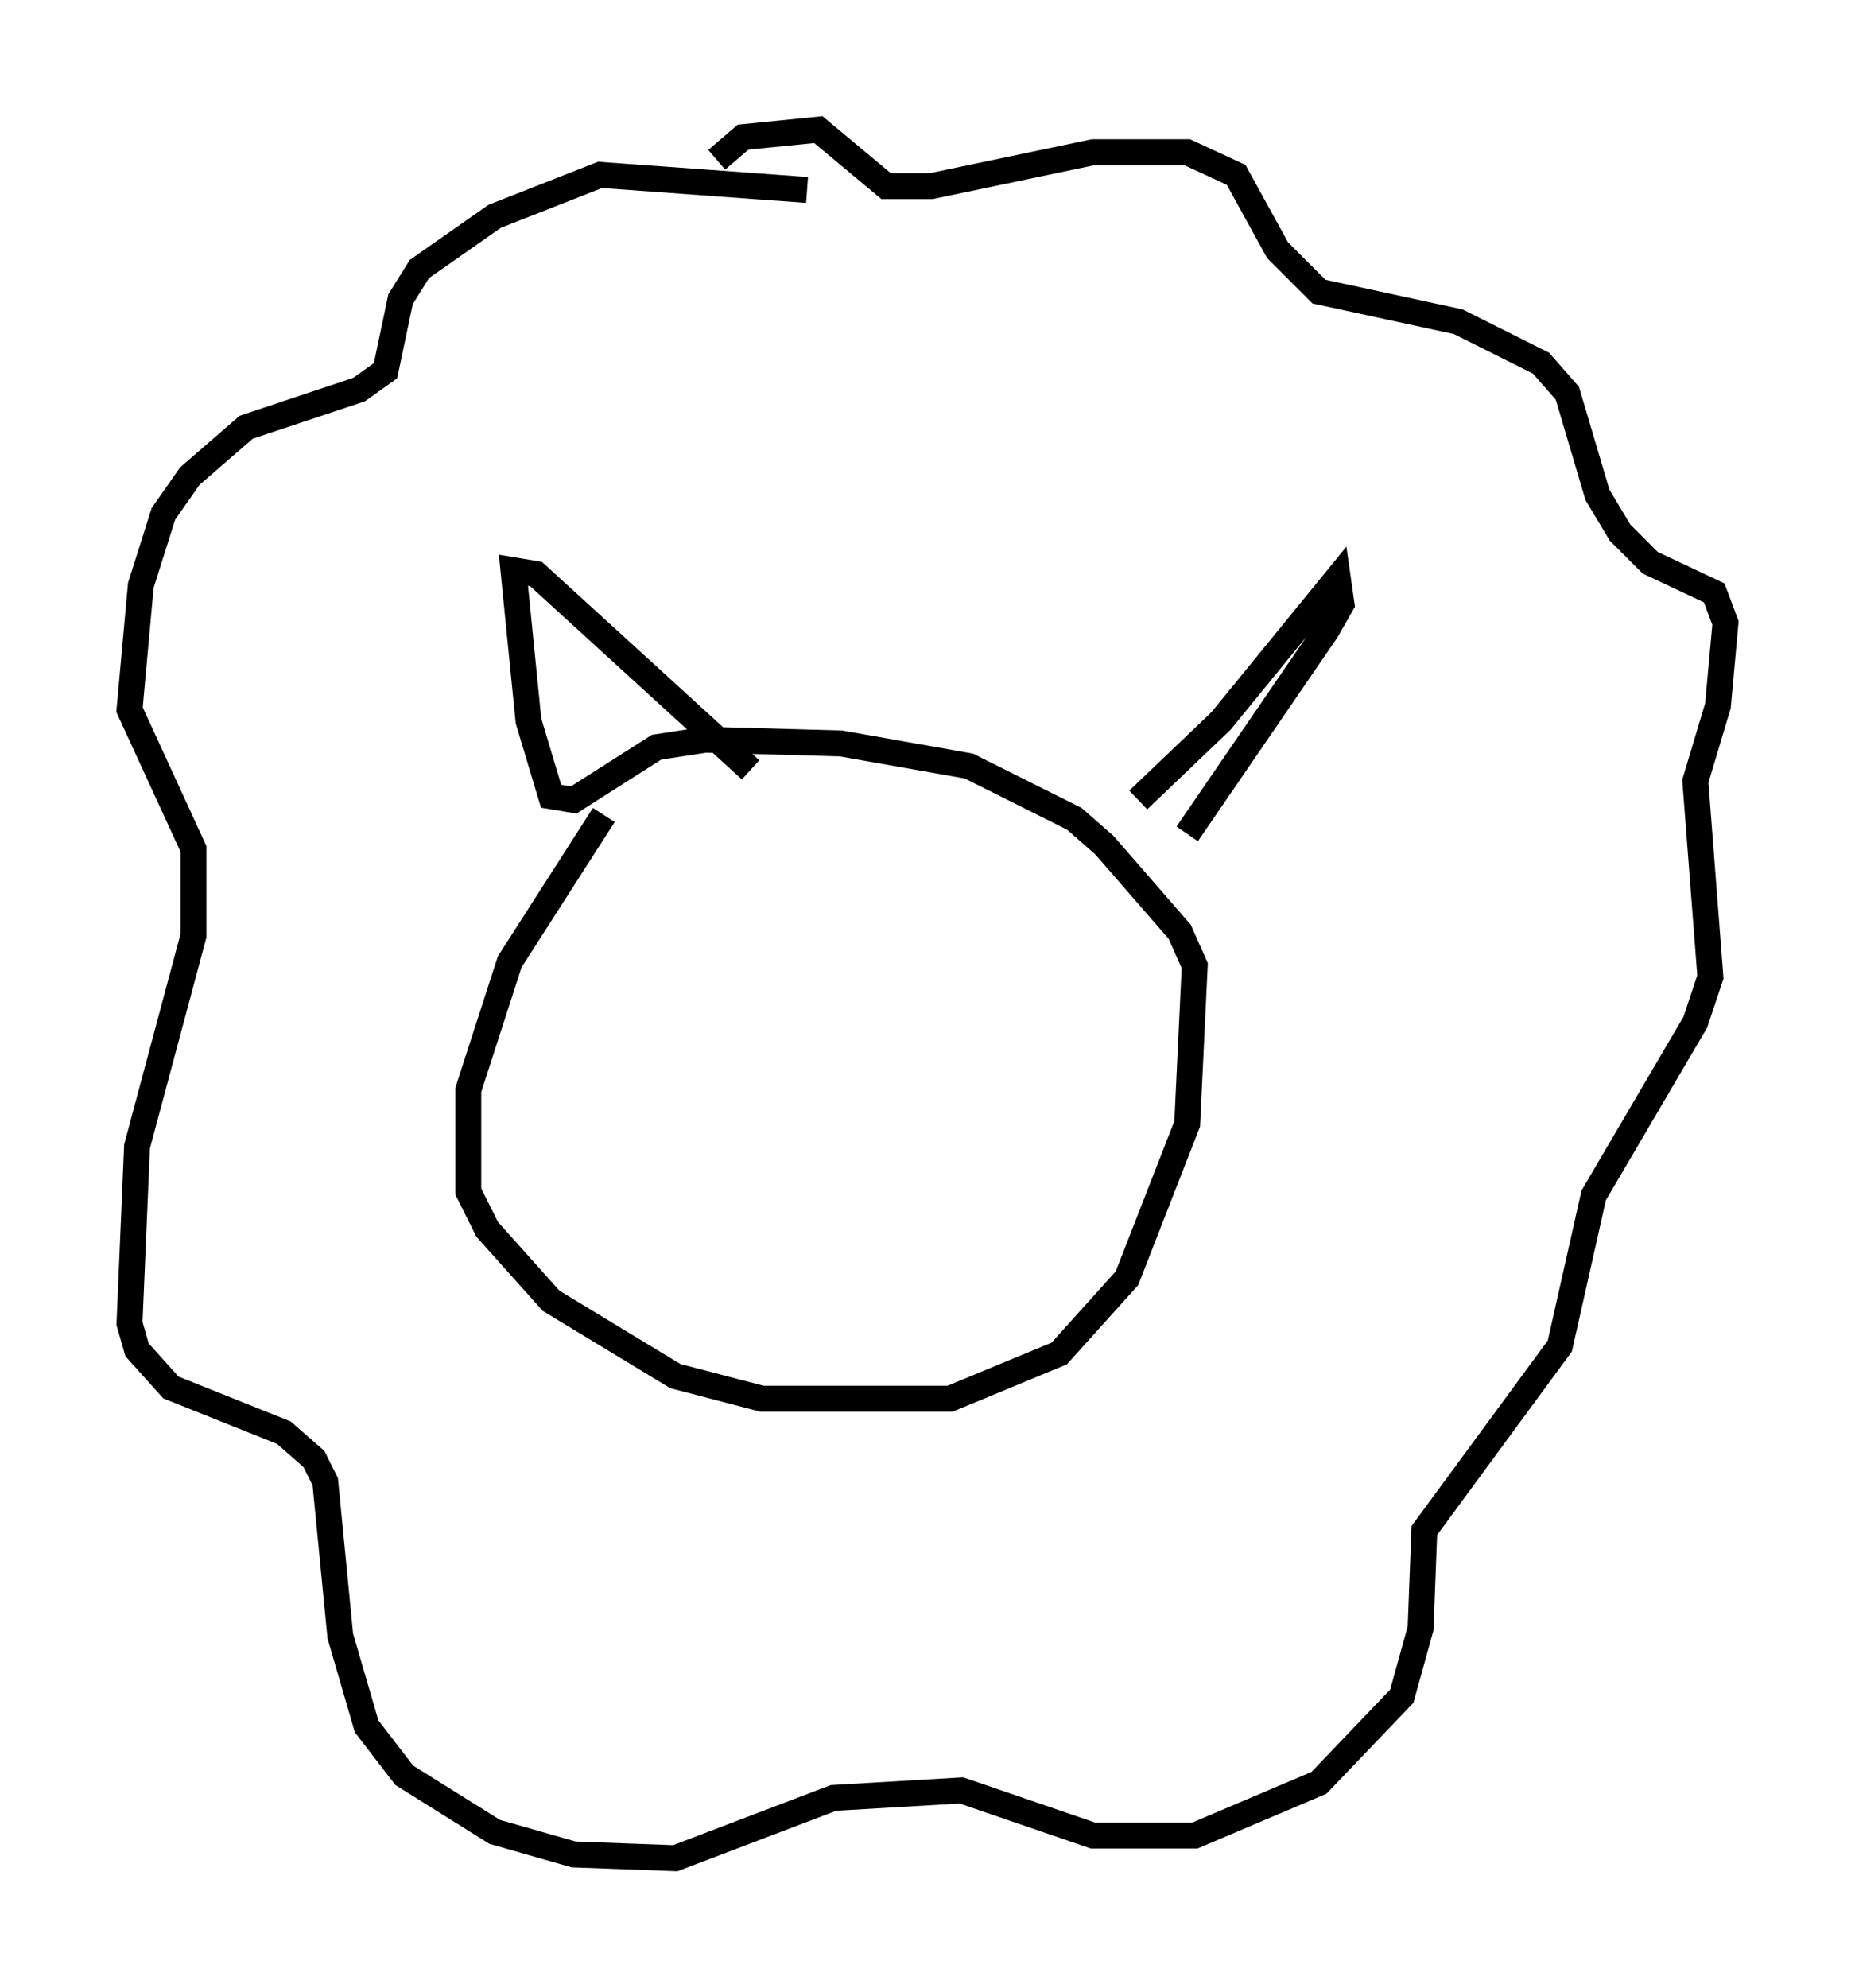 <?xml version="1.0" encoding="utf-8" ?>
<svg baseProfile="full" height="76.67" version="1.1" width="71.586" xmlns="http://www.w3.org/2000/svg" xmlns:ev="http://www.w3.org/2001/xml-events" xmlns:xlink="http://www.w3.org/1999/xlink"><defs /><rect fill="white" height="76.67" width="71.586" x="0" y="0" /><path d="M25.335, 30.564 m-2.034, 0.872 l-3.631, 5.665 -1.598, 4.939 l0.0, 3.922 0.726, 1.453 l2.469, 2.76 4.793, 2.905 l3.341, 0.872 7.263, 0.0 l4.212, -1.743 2.615, -2.905 l2.324, -5.955 0.291, -6.101 l-0.581, -1.307 -2.905, -3.341 l-1.162, -1.017 -4.067, -2.034 l-4.939, -0.872 -5.229, -0.145 l-1.888, 0.291 -3.196, 2.034 l-0.872, -0.145 -0.872, -2.905 l-0.581, -5.81 0.872, 0.145 l8.279, 7.553 m14.961, 1.162 l3.196, -3.05 4.503, -5.52 l0.145, 1.017 -0.581, 1.017 l-5.374, 7.844 m-14.67, -24.838 l-7.989, -0.581 -4.067, 1.598 l-2.905, 2.034 -0.726, 1.162 l-0.581, 2.76 -1.017, 0.726 l-4.358, 1.453 -2.179, 1.888 l-1.017, 1.453 -0.872, 2.76 l-0.436, 4.793 2.469, 5.374 l0.0, 3.341 -2.179, 8.134 l-0.291, 6.827 0.291, 1.017 l1.307, 1.453 4.358, 1.743 l1.162, 1.017 0.436, 0.872 l0.581, 5.955 1.017, 3.486 l1.453, 1.888 3.486, 2.179 l3.05, 0.872 3.922, 0.145 l6.101, -2.324 4.939, -0.291 l5.084, 1.743 3.922, 0.0 l4.793, -2.034 3.196, -3.341 l0.726, -2.615 0.145, -3.777 l5.229, -7.117 1.307, -5.81 l3.922, -6.682 0.581, -1.743 l-0.581, -7.553 0.872, -2.905 l0.291, -3.196 -0.436, -1.162 l-2.469, -1.162 -1.162, -1.162 l-0.872, -1.453 -1.162, -3.922 l-1.017, -1.162 -3.196, -1.598 l-5.374, -1.162 -1.598, -1.598 l-1.598, -2.905 -1.888, -0.872 l-3.631, 0.0 -6.246, 1.307 l-1.743, 0.0 -2.615, -2.179 l-2.905, 0.291 -1.017, 0.872 " fill="none" stroke="black" stroke-width="1" /></svg>